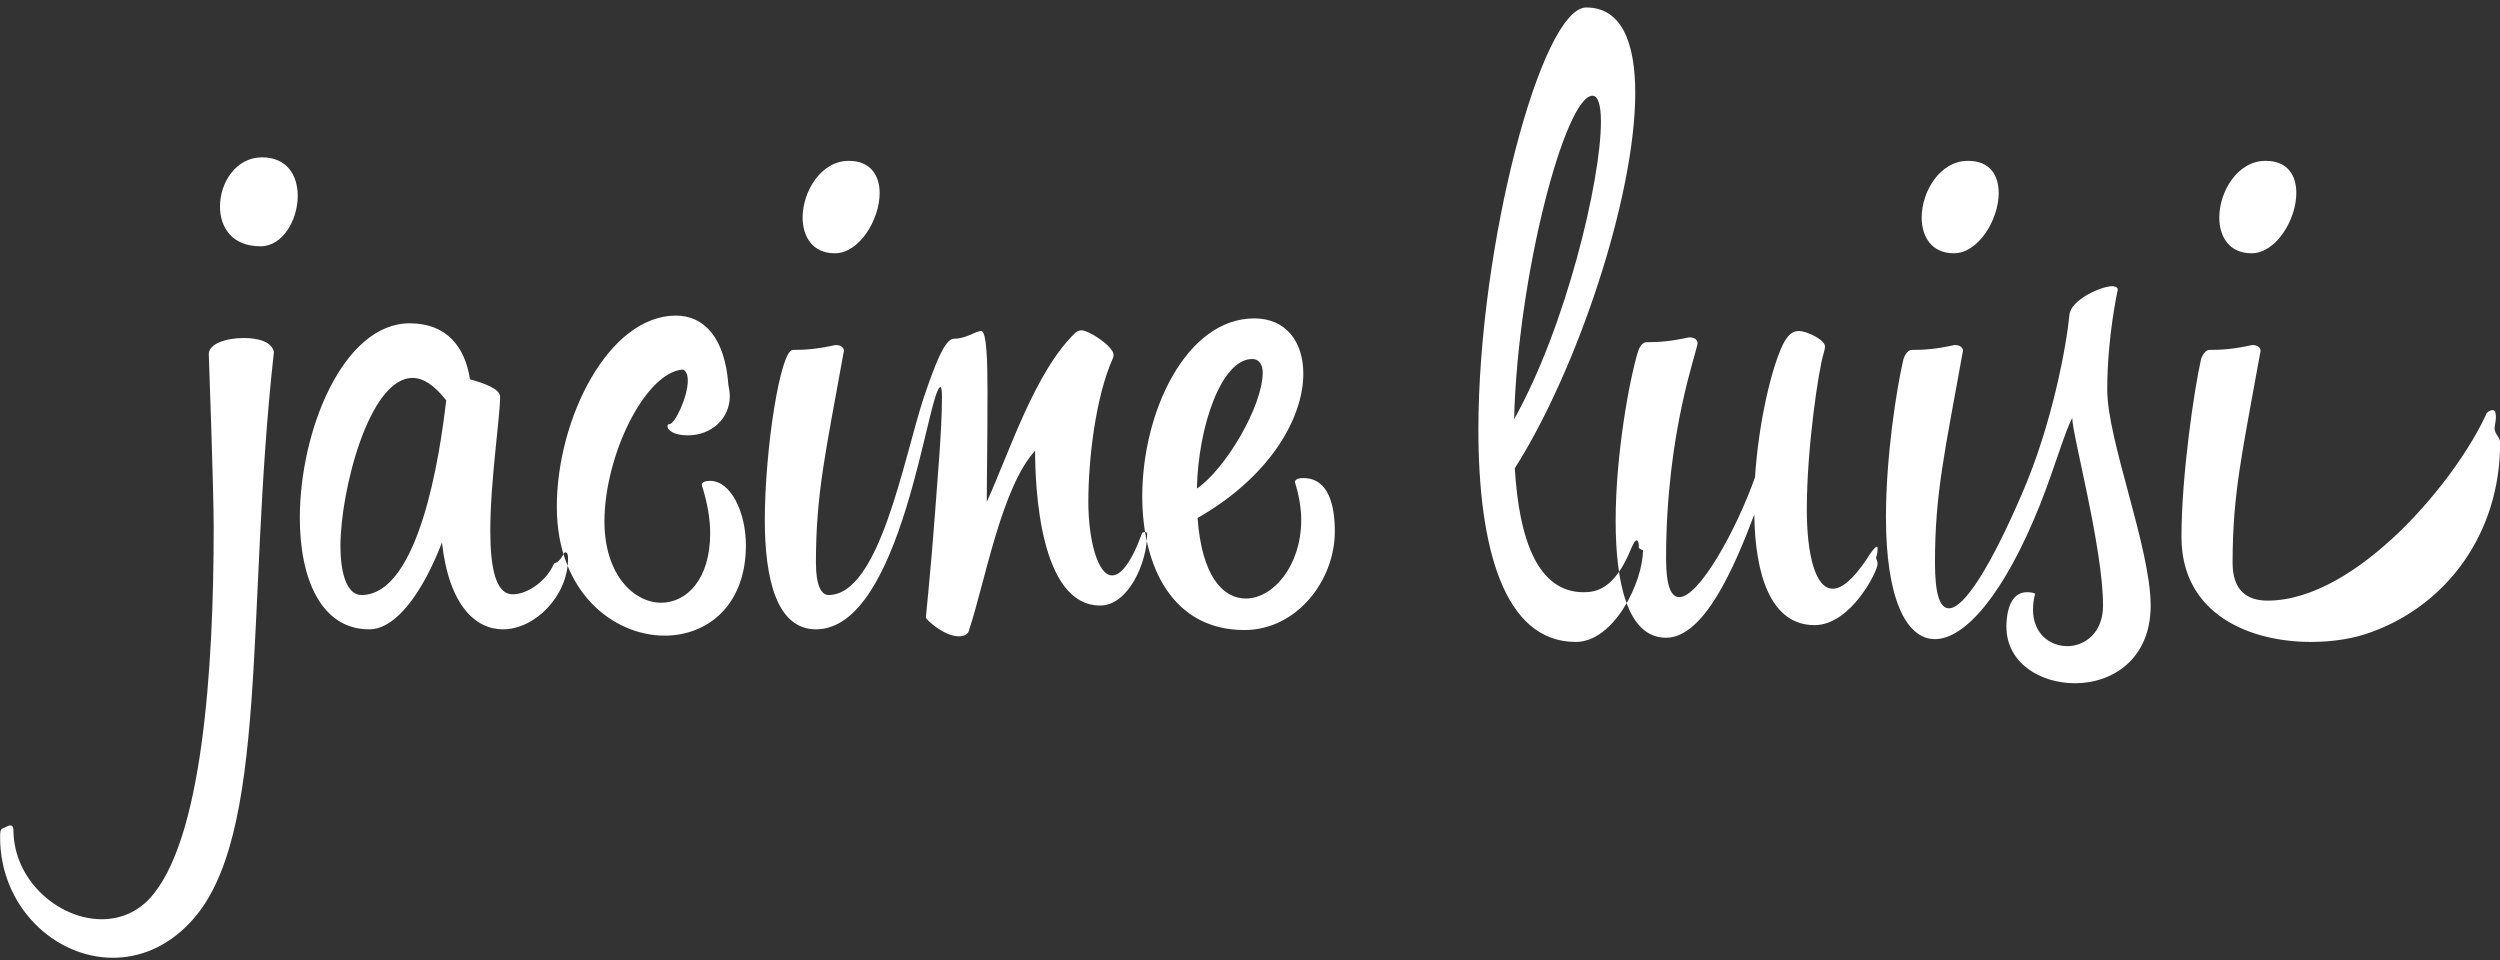 <?xml version="1.0" encoding="UTF-8"?>
<svg width="250px" height="96px" viewBox="0 0 250 96" version="1.1" xmlns="http://www.w3.org/2000/svg" xmlns:xlink="http://www.w3.org/1999/xlink">
    <rect x="0" y="0" width="250" height="96" fill="#333333" stroke="none"/>
    <!-- Generator: Sketch 49 (51002) - http://www.bohemiancoding.com/sketch -->
    <title>logo</title>
    <desc>Created with Sketch.</desc>
    <defs></defs>
    <g id="Page-1" stroke="none" stroke-width="1" fill="none" fill-rule="evenodd">
        <g id="Viewport" transform="translate(-320, -49)" fill="#FFFFFF">
            <g id="logo" transform="translate(320, 49)">
                <path d="M21.369,52.779 C21.369,48.927 20.878,35.412 20.878,35.412 C20.878,34.361 22.629,33.801 24.38,33.801 C25.78,33.801 27.181,34.151 27.391,35.202 C24.52,60.902 27.041,83.871 18.988,92.275 C16.677,94.726 13.946,95.776 11.285,95.776 C5.472,95.776 0.01,90.664 0.01,83.731 C0.01,83.241 0.01,82.961 0.29,82.821 C0.57,82.751 0.78,82.541 1.06,82.541 C1.2,82.541 1.341,82.681 1.341,82.961 C1.341,88.073 5.892,91.924 10.164,91.924 C11.915,91.924 13.595,91.294 14.926,89.894 C20.248,84.221 21.369,66.784 21.369,52.779 Z M26.2,15.734 C28.721,15.734 29.772,17.555 29.772,19.586 C29.772,21.966 28.301,24.628 26.06,24.628 C23.189,24.628 21.999,22.737 21.999,20.636 C21.999,18.255 23.609,15.734 26.2,15.734 Z M40.976,32.331 C44.688,32.331 46.509,34.712 46.999,37.933 C48.259,38.283 50.01,38.843 50.01,39.684 C50.01,41.714 49.03,48.087 49.03,53.059 C49.03,56.63 49.52,59.431 51.271,59.431 C52.811,59.431 54.702,58.031 55.402,56.35 C56.172,56.14 56.313,55.23 56.523,55.23 C56.803,55.23 56.803,55.65 56.803,55.86 C56.803,59.572 53.511,62.933 50.29,62.933 C47.559,62.933 44.898,60.552 44.198,54.249 C42.307,59.151 39.646,62.933 36.915,62.933 C32.083,62.933 29.982,57.821 29.982,51.798 C29.982,43.045 34.324,32.331 40.976,32.331 Z M36.144,59.502 C41.887,59.502 43.988,45.566 44.618,40.034 C43.427,38.493 42.307,37.793 41.256,37.793 C36.915,37.793 34.044,49.067 34.044,54.6 C34.044,57.471 34.744,59.502 36.144,59.502 Z M55.682,50.678 C55.682,41.854 60.864,31.56 67.587,31.56 C70.388,31.56 72.489,33.731 72.839,38.493 C72.909,38.843 72.979,39.263 72.979,39.614 C72.979,41.854 71.158,43.535 68.778,43.535 C67.307,43.535 66.747,42.975 66.747,42.625 C66.747,42.485 66.817,42.415 66.957,42.415 C67.517,42.345 68.778,39.684 68.778,38.073 C68.778,37.513 68.637,37.093 68.287,36.952 C64.506,37.233 60.444,45.566 60.444,52.149 C60.444,57.471 63.385,60.272 66.116,60.272 C68.637,60.272 71.018,57.961 71.018,53.339 C71.018,51.868 70.738,50.258 70.178,48.507 C70.178,48.437 70.178,48.087 71.018,48.087 C73.049,48.087 74.59,51.168 74.59,54.53 C74.59,60.552 70.738,63.563 66.467,63.563 C61.355,63.563 55.682,59.221 55.682,50.678 Z M84.884,16.084 C87.055,16.084 87.965,17.555 87.965,19.305 C87.965,21.966 85.934,25.328 83.483,25.328 C81.242,25.328 80.262,23.647 80.262,21.756 C80.262,19.165 82.083,16.084 84.884,16.084 Z M81.593,62.933 C77.671,62.933 76.481,57.891 76.481,52.009 C76.481,45.006 78.021,34.992 79.282,34.992 C80.472,34.992 81.663,34.922 83.553,34.502 C84.394,34.502 84.394,35.062 84.394,35.062 C82.573,45.216 81.593,49.277 81.593,56.28 C81.593,58.591 82.153,59.502 82.853,59.502 C87.965,59.502 90.346,45.916 92.377,39.754 C93.497,36.462 94.478,33.871 95.388,33.871 C96.649,33.871 97.559,33.101 98.119,33.101 C98.679,33.101 98.749,36.252 98.749,39.123 C98.749,44.656 98.679,47.457 98.679,50.188 C100.92,45.286 103.511,37.093 107.573,33.241 C107.783,33.101 107.923,33.031 108.133,33.031 C108.904,33.031 111.355,34.642 111.355,35.482 C111.355,35.622 111.355,35.692 111.285,35.832 C109.534,39.754 108.834,45.986 108.834,50.188 C108.834,53.899 109.744,57.541 111.214,57.541 C112.055,57.541 113.105,56.35 114.226,53.269 C114.226,53.269 114.366,53.199 114.506,53.199 C114.646,53.199 114.716,53.269 114.716,53.409 C114.716,56.28 112.825,60.552 110.024,60.552 C103.932,60.552 103.511,48.577 103.511,45.076 C100.15,48.717 98.469,58.311 96.929,62.933 C96.859,63.423 96.439,63.633 95.878,63.633 C94.408,63.633 92.587,61.952 92.587,61.742 C92.587,61.602 93.077,57.051 93.497,51.378 C93.707,48.367 94.198,43.045 94.198,39.684 C94.198,39.053 94.128,38.703 94.058,38.703 C92.797,38.703 90.276,62.933 81.593,62.933 Z M124.59,59.852 C127.321,59.852 130.122,56.56 130.122,52.009 C130.122,50.818 129.912,49.558 129.492,48.227 C129.492,48.157 129.492,47.807 130.332,47.807 C132.923,47.807 133.483,50.678 133.483,53.129 C133.483,58.101 129.632,63.003 124.45,63.003 C117.237,63.003 114.226,56.63 114.226,49.628 C114.226,41.154 118.637,31.84 125.43,31.84 C128.581,31.84 130.332,34.151 130.332,37.373 C130.332,41.714 127.111,47.597 119.758,51.798 C120.178,57.611 122.279,59.852 124.59,59.852 Z M126.271,37.233 C126.271,36.602 125.99,35.902 125.22,35.902 C122.139,35.902 119.828,42.625 119.688,48.857 C122.489,46.966 126.271,40.664 126.271,37.233 Z M158.343,59.221 C159.534,59.221 161.425,59.011 163.105,54.88 C163.385,54.249 163.525,54.039 163.665,54.039 C163.806,54.039 163.876,54.319 163.876,54.53 L163.876,54.74 C163.876,54.88 164.296,55.02 164.296,55.02 C164.296,58.171 161.425,64.193 157.573,64.193 C150.36,64.193 147.839,54.67 147.839,42.975 C147.839,24.558 154.142,0.748 158.623,0.748 C162.125,0.748 163.525,4.179 163.525,9.291 C163.525,19.656 157.713,37.023 151.481,46.826 C151.901,53.969 153.792,59.221 158.343,59.221 Z M160.094,12.163 C160.094,10.552 159.814,9.572 159.254,9.572 C156.523,9.572 151.761,27.569 151.411,41.924 C156.593,32.681 160.094,18.045 160.094,12.163 Z M179.842,33.101 C180.752,33.101 182.503,34.011 182.503,34.642 C182.503,34.852 182.433,35.062 182.363,35.342 C181.873,36.882 180.682,44.726 180.682,50.958 C180.682,55.44 181.523,58.871 183.273,58.871 C184.184,58.871 185.304,57.961 186.705,55.86 C186.915,55.51 187.475,54.67 187.685,54.67 C187.755,54.67 187.755,54.74 187.755,54.88 C187.755,55.02 187.755,55.23 187.685,55.51 C187.685,55.58 187.615,55.58 187.615,55.79 C187.615,56 187.755,56 187.755,56.42 C187.755,57.121 185.094,62.513 181.453,62.513 C177.041,62.513 175.5,57.401 175.43,51.448 C173.399,56.84 170.388,63.773 166.607,63.773 C162.755,63.773 161.565,58.311 161.565,52.079 C161.565,45.566 162.895,38.143 163.806,35.132 C163.806,35.132 164.086,34.221 164.646,34.221 C165.836,34.221 167.027,34.151 168.918,33.731 C169.758,33.731 169.758,34.291 169.758,34.291 C169.758,35.062 166.607,43.115 166.607,55.86 C166.607,58.591 167.097,59.712 167.937,59.712 C169.898,59.712 173.609,53.059 175.5,47.737 C175.85,42.345 177.111,36.882 178.301,34.431 C178.721,33.591 179.212,33.101 179.842,33.101 Z M196.789,16.084 C199.03,16.084 199.87,17.555 199.87,19.305 C199.87,21.966 197.839,25.328 195.388,25.328 C193.147,25.328 192.167,23.647 192.167,21.756 C192.167,19.165 193.988,16.084 196.789,16.084 Z M210.304,60.552 C210.304,54.81 207.223,43.465 207.223,41.784 C206.453,43.255 205.472,46.756 204.002,50.468 C200.36,59.572 196.439,63.913 193.497,63.913 C190.556,63.913 188.595,59.712 188.595,51.728 C188.595,45.636 189.646,38.913 190.346,35.902 C190.346,35.902 190.626,34.992 191.186,34.992 C192.377,34.992 193.567,34.922 195.458,34.502 C196.299,34.502 196.299,35.062 196.299,35.062 C194.478,45.216 193.497,49.277 193.497,56.28 C193.497,59.431 193.988,60.832 194.898,60.832 C196.439,60.832 199.1,56.56 202.181,49.417 C205.262,42.345 206.663,34.431 206.943,31.49 C207.083,29.95 210.164,28.619 211.214,28.619 C211.425,28.619 211.775,28.689 211.775,28.969 C211.775,29.039 210.724,33.591 210.724,38.983 C210.724,44.025 215.066,54.81 215.066,60.552 C215.066,65.944 211.214,68.325 207.503,68.325 C204.002,68.325 200.64,66.294 200.64,62.653 C200.64,61.182 201.06,59.221 202.671,59.221 C202.951,59.221 203.161,59.221 203.511,59.361 C203.371,59.922 203.301,60.482 203.301,60.972 C203.301,63.353 204.982,64.614 206.733,64.614 C208.483,64.614 210.304,63.283 210.304,60.552 Z M226.551,16.084 C228.792,16.084 229.632,17.555 229.632,19.305 C229.632,21.966 227.601,25.328 225.15,25.328 C222.909,25.328 221.929,23.647 221.929,21.756 C221.929,19.165 223.749,16.084 226.551,16.084 Z M248.679,41.294 C248.679,41.294 248.96,41.014 249.24,41.014 C249.45,41.014 249.59,41.154 249.59,41.714 C249.59,41.994 249.52,42.345 249.45,42.835 C249.52,43.535 250.01,43.675 250.01,44.305 C250.01,53.339 244.688,60.482 237.125,63.213 C235.444,63.843 233.343,64.193 231.102,64.193 C225.01,64.193 218.147,61.462 218.147,53.689 C218.147,47.597 219.408,38.983 220.108,35.902 C220.108,35.902 220.388,34.992 220.948,34.992 C222.139,34.992 223.329,34.922 225.22,34.502 C226.06,34.502 226.06,35.062 226.06,35.062 C224.24,45.216 223.259,49.277 223.259,56.28 C223.259,59.081 224.73,60.062 226.761,60.062 C235.654,60.062 245.668,48.017 248.679,41.294 Z" id="jacine-luisi"></path>
            </g>
        </g>
    </g>
</svg>